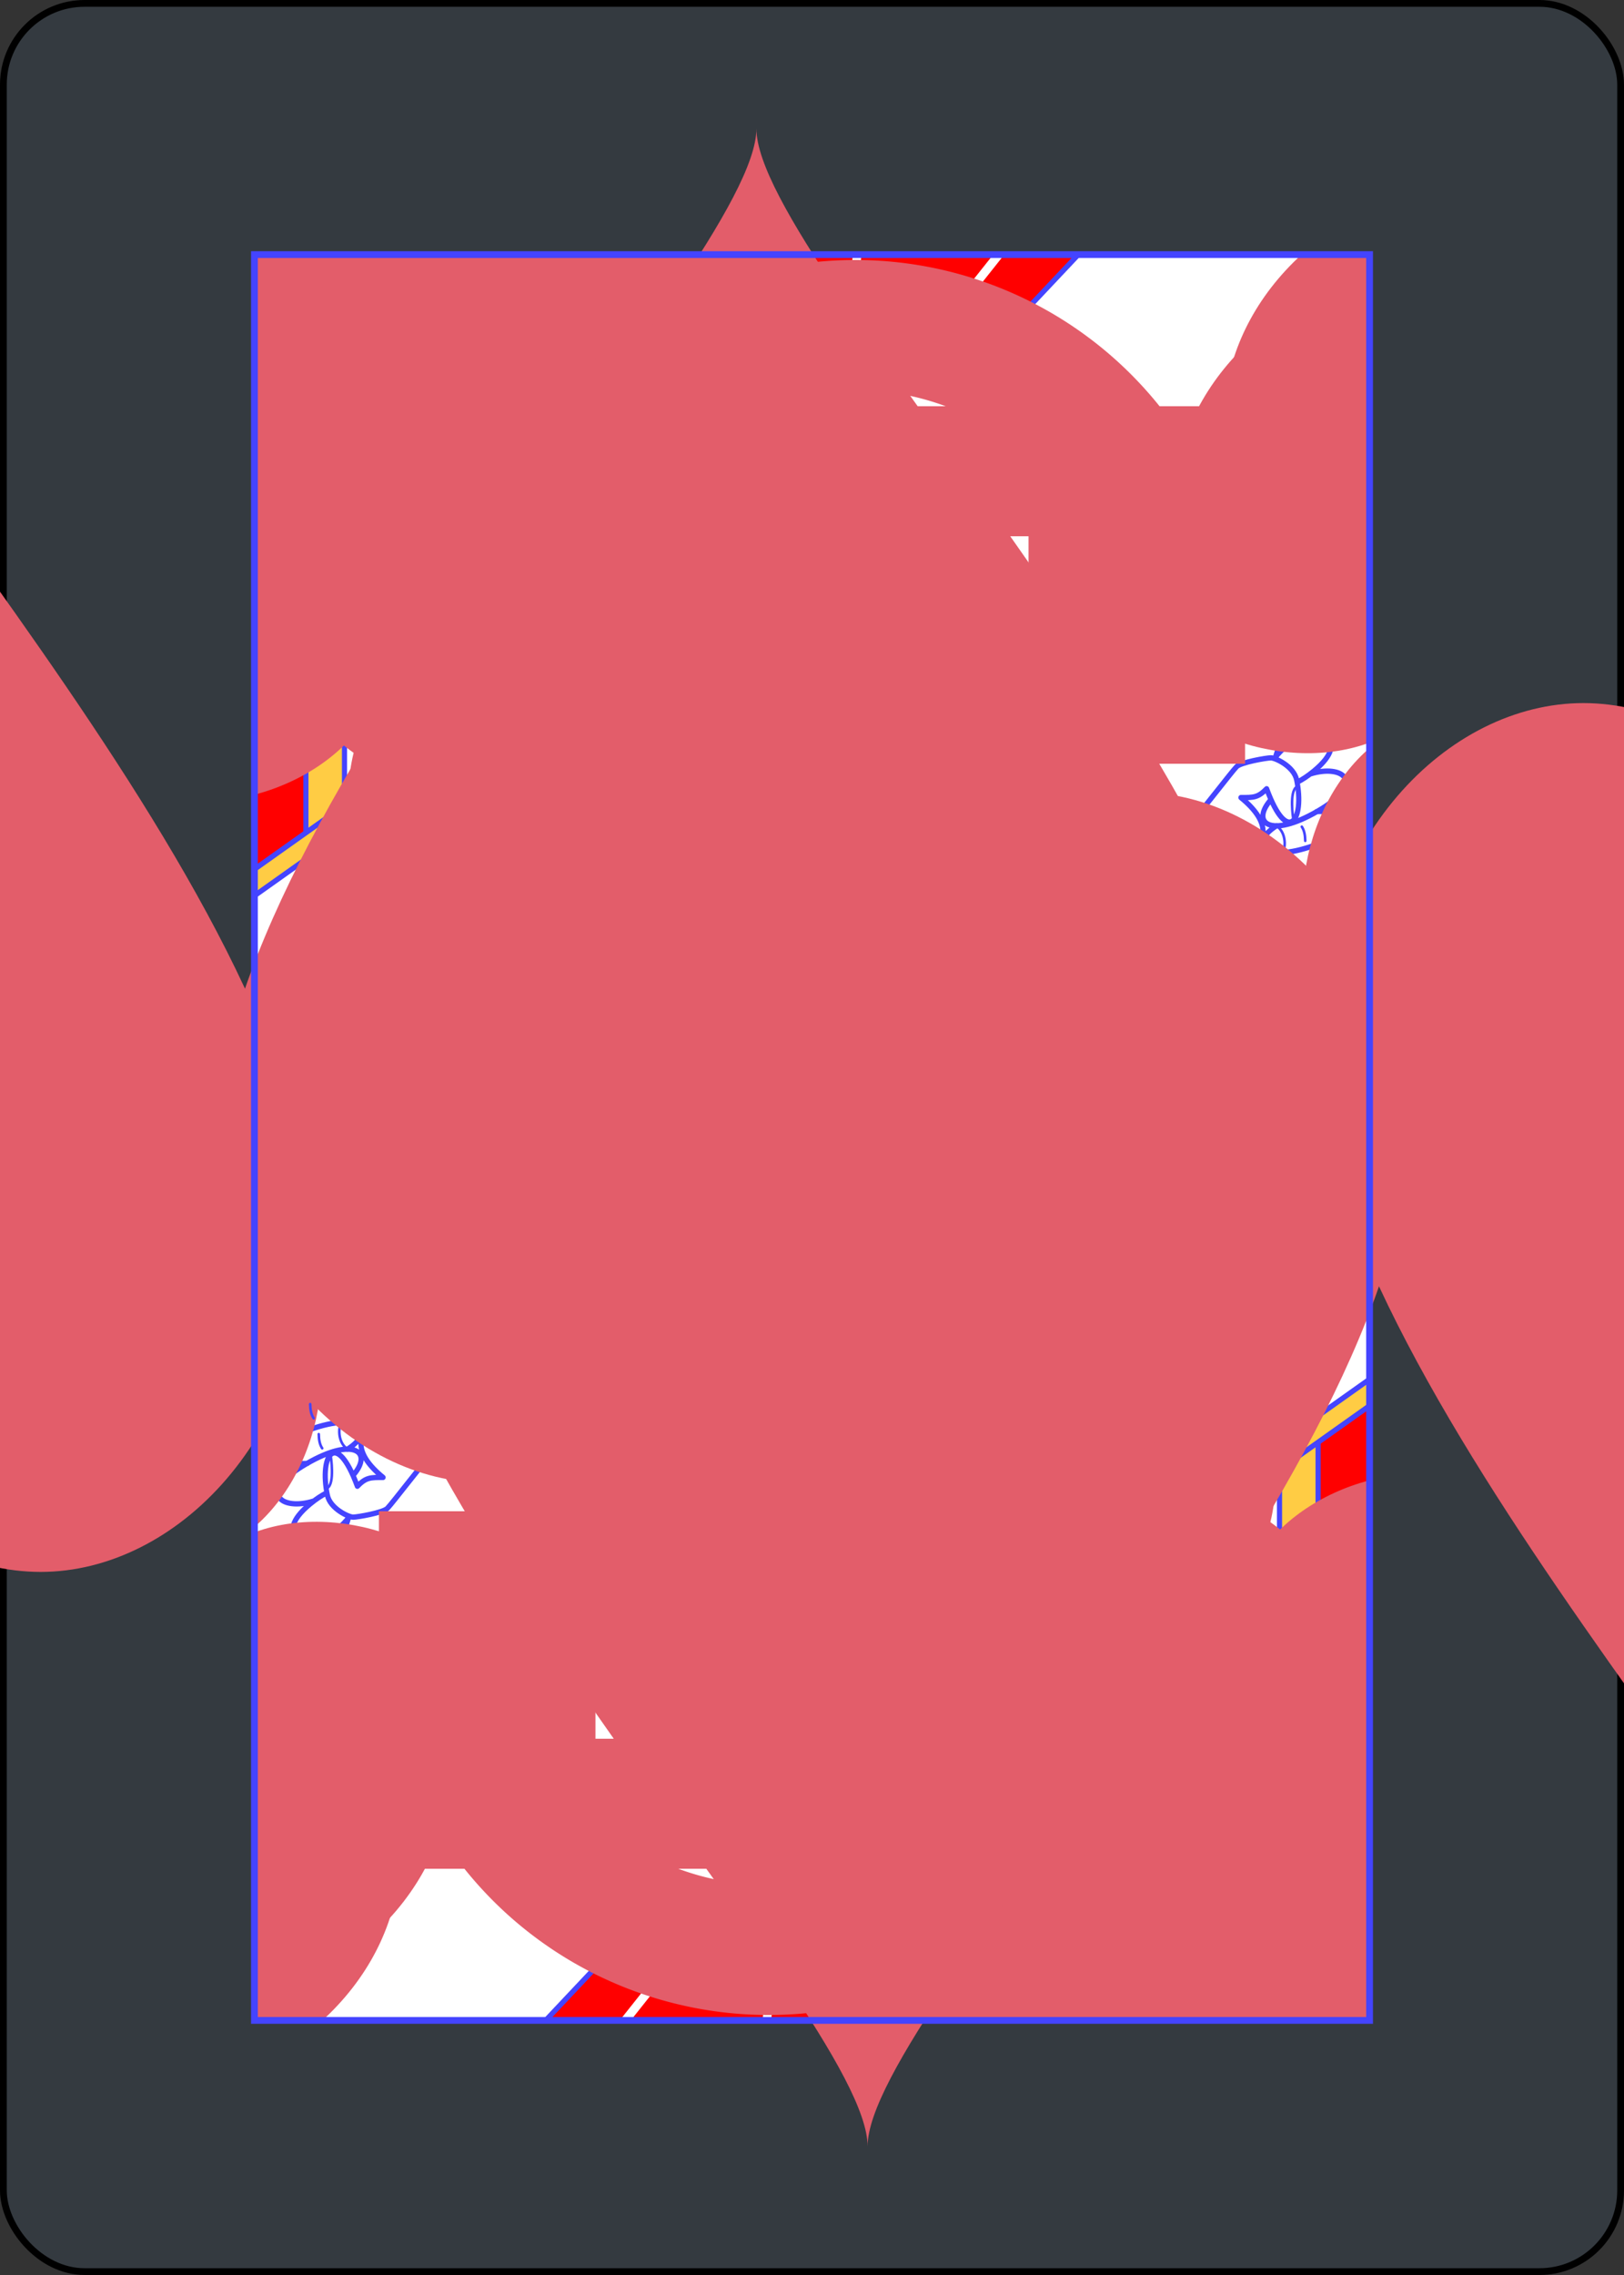 <?xml version="1.0" encoding="UTF-8" standalone="no"?>
<svg xmlns="http://www.w3.org/2000/svg" xmlns:xlink="http://www.w3.org/1999/xlink" class="card" face="JH" height="3.5in" preserveAspectRatio="none" viewBox="-120 -168 240 336" width="2.5in"><rect x="-120" y="-168" width="240" height="336" fill="#333333" stroke="none"/><symbol id="VHJ" viewBox="-500 -500 1000 1000" preserveAspectRatio="xMinYMid"><path d="M50 -460L250 -460M150 -460L150 250A100 100 0 0 1 -250 250L-250 220" stroke="#e35d6a" stroke-width="80" stroke-linecap="square" stroke-miterlimit="1.5" fill="none"></path></symbol><defs><rect id="XHJ" width="164.8" height="260.8" x="-82.4" y="-130.4"></rect></defs><symbol id="SHJ" viewBox="-600 -600 1200 1200" preserveAspectRatio="xMinYMid"><path d="M0 -300C0 -400 100 -500 200 -500C300 -500 400 -400 400 -250C400 0 0 400 0 500C0 400 -400 0 -400 -250C-400 -400 -300 -500 -200 -500C-100 -500 0 -400 -0 -300Z" fill="#e35d6a"></path></symbol><symbol id="HJ1" preserveAspectRatio="none" viewBox="0 0 1300 2000"><path fill="#FC4" d="M0,27.174V101.957L60,175v479.352l45,-31.199V332.344c47.547,13.885 57.732,59.911 59.799,112.822C207.183,366.332 172.25,341.869 155,305c22.435,-6.794 44.101,-15.652 60,-40 -19.522,-21.34 -39.812,-27.132 -60,-35 45.6,-69.699 20.411,-97.002 -2.076,-126.053 4.262,33.894 6.384,68.407 -47.381,116.953L105,280.75V155ZM616.344,120.039C526.328,120.06 439.187,135.811 366.164,156.027 314.555,278.493 383.861,375.085 320,480c20,-55 -81.657,-74.736 -75,5 1.622,19.425 15.247,28.676 31.951,29.883 -4.328,-0.204 -8.267,-0.745 -11.527,-1.725l-45.066,31.086 -0.004,-0.006L0,696.207v30L235.473,563.812 220.762,544.766 497.5,902.5 497.537,920H802.5V902.5C831.048,785.345 874.973,678.686 947.43,583.459l-103.836,-76.062c-18.965,21.006 -35.781,42.993 -50.818,65.793L794.877,570H410.283L360,505h-21.818c7.031,-2.089 14.314,-4.383 21.775,-6.811 3.82,-0.612 7.658,-1.202 11.504,-1.785L360,505 371.695,520H831.344L843.545,507.422 820,490H412.902c34.859,-5.908 68.524,-14.106 95.883,-32.449 7.353,-4.93 12.789,-12.427 20.594,-17.135 11.293,-6.812 22.21,-13.531 28.297,-25.416l-25.602,9.586 25.207,-9.51C566.256,412.364 572.555,404.891 580,390 640.119,269.762 560.237,260.029 644.359,120.551c-9.361,-0.347 -18.704,-0.514 -28.016,-0.512zM1163.496,464.574C1139.589,464.365 1111.021,474.234 1090,490c-40,30 -80,15 -75,-25 -70,30 -5,140 65,95 42.196,-27.126 105,-40 115,-5 31.743,-65.249 5.791,-90.1 -31.504,-90.426zm-868.371,48.732 -2.736,1.025c-2.77,0.294 -5.484,0.487 -8.117,0.582 3.568,-0.216 7.21,-0.758 10.854,-1.607zm497.471,60.156C727.426,672.398 695.725,786.617 667.439,902.422L413.457,574.102 422.639,585H785Zm226.852,63.707c-52.412,65.676 -90.819,136.71 -119.543,212.92l21.531,23.418C949.018,793.987 986.395,719.931 1038.273,651.535 1032.862,678.341 1030,706.283 1030,735c0,136.64 64.808,255.724 160.738,318.285l-2.596,-1.59c-45.752,115.83 -115.544,225.867 -185.647,304.262l13.85,17.496c72.416,-75.901 146.448,-187.781 195.84,-307.033l-6.268,-3.838c29.107,16.624 60.756,28.176 94.082,33.701v-18.471c-143.477,-19.162 -255,-163.615 -255,-339.008 0,-26.57 2.562,-52.429 7.404,-77.252l-14.016,-10.17c0.107,-0.141 0.211,-0.283 0.318,-0.424zm88.402,64.605 17.75,13.197c-0.443,6.608 -0.668,13.287 -0.668,20.027 0,122.962 75.111,225.589 175.068,249.656V953.92C1214.459,930.399 1150.822,841.313 1150.822,735c0,-0.681 -6e-4,-1.361 0.01,-2.041zm-20.275,13.242c-11.012,-0.226 -20.789,7.228 -14.314,26.105 -44.412,-8.721 -25.537,58.643 7.295,29.1 7.514,43.327 68.569,-5.007 20.602,-20.629 18.918,-19.531 1.509,-34.266 -13.582,-34.576zm-254.971,86.537 -29.986,105.49c48.755,35.02 80.42,91.607 80.42,155.455 0,37.016 -10.642,71.592 -29.088,100.939l67.256,87.811C964.193,1199.896 990,1134.156 990,1062.5 990,950.023 926.414,852.124 832.604,801.555Zm276.732,19.518c-12.986,-0.007 -25.24,9.442 -13.351,29.029 -45.25,0.959 -12.432,62.742 13.338,26.871 16.589,40.725 65.921,-19.527 15.725,-24.551 12.766,-20.619 -1.887,-31.342 -15.711,-31.35zm59.832,95.607c-15.415,0.164 -32.128,14.613 -11.727,32.826 -42.995,14.138 6.443,63.635 20.607,21.801 27.764,34.101 57.34,-37.934 7.865,-28.072 5.06,-19.186 -5.498,-26.674 -16.746,-26.555zm92.318,75.375c-17.157,-0.391 -37.538,22.874 -8.574,35.959 -36.78,26.376 25.224,58.778 26.197,14.621 8.782,5.792 15.837,5.75 20.891,2.678v-35.299c-5.022,-2.238 -12.218,-1.772 -21.805,3.48 -0.719,-15.416 -8.33,-21.248 -16.709,-21.439z"></path></symbol><symbol id="HJ2" preserveAspectRatio="none" viewBox="0 0 1300 2000"><path fill="red" d="M199.648,0 355.703,158.855C484.175,122.112 658.575,97.858 815,150L960.455,0h-86.256l-72.256,88.408 -2.959,-0.604C763.777,80.62 729.266,75.896 695.65,72.996L690.621,72.562 697.58,0h-67.604l-0.084,70.975 -4.998,-0.006c-38.885,-0.036 -76.4,2.699 -112.475,7.174L507.771,78.721 492.77,0h-77.479l32.893,88.25 -5.828,1.102C413.491,94.812 385.997,101.171 359.809,107.875l-3.436,0.881L283.979,0Zm96.344,0 64.801,97.352c23.534,-5.972 48.189,-11.616 73.916,-16.621L404.617,0Zm206.957,0 12.902,67.705c33.443,-3.997 68.149,-6.47 104.053,-6.654L619.977,0Zm204.674,0 -6.092,63.533c31.424,2.872 63.623,7.331 96.459,13.91L861.283,0ZM0,101.957V696.488L60,654.352V175Zm434.898,426.797c-6.16,0 -12.292,3.65 -5.287,10.936a7.5,7.5 0 0 1 5.287,-2.186 7.5,7.5 0 0 1 5.287,2.188c7.006,-7.286 0.873,-10.938 -5.287,-10.938zm5.287,10.938c-0.102,0.106 -0.179,0.205 -0.287,0.312 0.108,-0.108 0.208,-0.185 0.314,-0.287a7.5,7.5 0 0 0 -0.027,-0.025zm0.027,0.025a7.5,7.5 0 0 1 2.186,5.287 7.5,7.5 0 0 1 -2.188,5.287c14.572,14.012 14.573,-24.584 0.002,-10.574zm-0.002,10.574c-0.106,-0.102 -0.205,-0.179 -0.312,-0.287 0.108,0.108 0.185,0.208 0.287,0.314a7.5,7.5 0 0 0 0.025,-0.027zm-0.025,0.027a7.5,7.5 0 0 1 -5.287,2.186 7.5,7.5 0 0 1 -5.287,-2.188c-14.012,14.572 24.584,14.573 10.574,0.002zm-10.574,-0.002c0.102,-0.106 0.179,-0.205 0.287,-0.312 -0.108,0.108 -0.208,0.185 -0.314,0.287a7.5,7.5 0 0 0 0.027,0.025zm-0.027,-0.025a7.5,7.5 0 0 1 -2.186,-5.287 7.5,7.5 0 0 1 2.188,-5.287c-14.572,-14.012 -14.573,24.584 -0.002,10.574zm0.002,-10.574c0.106,0.102 0.205,0.179 0.312,0.287 -0.108,-0.108 -0.185,-0.208 -0.287,-0.314a7.5,7.5 0 0 0 -0.025,0.027zm71.816,-10.963c-6.16,0 -12.292,3.65 -5.287,10.936a7.5,7.5 0 0 1 5.287,-2.186 7.5,7.5 0 0 1 5.287,2.188c7.006,-7.286 0.873,-10.938 -5.287,-10.938zm5.287,10.938c-0.102,0.106 -0.179,0.205 -0.287,0.312 0.108,-0.108 0.208,-0.185 0.314,-0.287a7.5,7.5 0 0 0 -0.027,-0.025zm0.027,0.025a7.5,7.5 0 0 1 2.186,5.287 7.5,7.5 0 0 1 -2.188,5.287c14.572,14.012 14.573,-24.584 0.002,-10.574zm-0.002,10.574c-0.106,-0.102 -0.205,-0.179 -0.312,-0.287 0.108,0.108 0.185,0.208 0.287,0.314a7.5,7.5 0 0 0 0.025,-0.027zm-0.025,0.027a7.5,7.5 0 0 1 -5.287,2.186 7.5,7.5 0 0 1 -5.287,-2.188c-14.012,14.572 24.584,14.573 10.574,0.002zm-10.574,-0.002c0.102,-0.106 0.179,-0.205 0.287,-0.312 -0.108,0.108 -0.208,0.185 -0.314,0.287a7.5,7.5 0 0 0 0.027,0.025zm-0.027,-0.025a7.5,7.5 0 0 1 -2.186,-5.287 7.5,7.5 0 0 1 2.188,-5.287c-14.572,-14.012 -14.573,24.584 -0.002,10.574zm0.002,-10.574c0.106,0.102 0.205,0.179 0.312,0.287 -0.108,-0.108 -0.185,-0.208 -0.287,-0.314a7.5,7.5 0 0 0 -0.025,0.027zm71.816,-10.963c-6.16,0 -12.292,3.65 -5.287,10.936a7.5,7.5 0 0 1 5.287,-2.186 7.5,7.5 0 0 1 5.287,2.188c7.006,-7.286 0.873,-10.938 -5.287,-10.938zm5.287,10.938c-0.102,0.106 -0.179,0.205 -0.287,0.312 0.108,-0.108 0.208,-0.185 0.314,-0.287a7.5,7.5 0 0 0 -0.027,-0.025zm0.027,0.025a7.5,7.5 0 0 1 2.186,5.287 7.5,7.5 0 0 1 -2.188,5.287c14.572,14.012 14.573,-24.584 0.002,-10.574zm-0.002,10.574c-0.106,-0.102 -0.205,-0.179 -0.312,-0.287 0.108,0.108 0.185,0.208 0.287,0.314a7.5,7.5 0 0 0 0.025,-0.027zm-0.025,0.027a7.5,7.5 0 0 1 -5.287,2.186 7.5,7.5 0 0 1 -5.287,-2.188c-14.012,14.572 24.584,14.573 10.574,0.002zm-10.574,-0.002c0.102,-0.106 0.179,-0.205 0.287,-0.312 -0.108,0.108 -0.208,0.185 -0.314,0.287a7.5,7.5 0 0 0 0.027,0.025zm-0.027,-0.025a7.5,7.5 0 0 1 -2.186,-5.287 7.5,7.5 0 0 1 2.188,-5.287c-14.572,-14.012 -14.573,24.584 -0.002,10.574zm0.002,-10.574c0.106,0.102 0.205,0.179 0.312,0.287 -0.108,-0.108 -0.185,-0.208 -0.287,-0.314a7.5,7.5 0 0 0 -0.025,0.027zm71.814,-10.963c-6.16,0 -12.292,3.65 -5.287,10.936a7.5,7.5 0 0 1 5.287,-2.186 7.5,7.5 0 0 1 5.287,2.188c7.006,-7.286 0.873,-10.938 -5.287,-10.938zm5.287,10.938c-0.102,0.106 -0.179,0.205 -0.287,0.312 0.108,-0.108 0.208,-0.185 0.314,-0.287a7.5,7.5 0 0 0 -0.027,-0.025zm0.027,0.025a7.5,7.5 0 0 1 2.186,5.287 7.5,7.5 0 0 1 -2.188,5.287c14.572,14.012 14.573,-24.584 0.002,-10.574zm-0.002,10.574c-0.106,-0.102 -0.205,-0.179 -0.312,-0.287 0.108,0.108 0.185,0.208 0.287,0.314a7.5,7.5 0 0 0 0.025,-0.027zm-0.025,0.027a7.5,7.5 0 0 1 -5.287,2.186 7.5,7.5 0 0 1 -5.287,-2.188c-14.012,14.572 24.584,14.573 10.574,0.002zm-10.574,-0.002c0.102,-0.106 0.179,-0.205 0.287,-0.312 -0.108,0.108 -0.208,0.185 -0.314,0.287a7.5,7.5 0 0 0 0.027,0.025zm-0.027,-0.025a7.5,7.5 0 0 1 -2.186,-5.287 7.5,7.5 0 0 1 2.188,-5.287c-14.572,-14.012 -14.573,24.584 -0.002,10.574zm0.002,-10.574c0.106,0.102 0.205,0.179 0.312,0.287 -0.108,-0.108 -0.185,-0.208 -0.287,-0.314a7.5,7.5 0 0 0 -0.025,0.027zm71.816,-10.963c-6.16,0 -12.292,3.65 -5.287,10.936a7.5,7.5 0 0 1 5.287,-2.186 7.5,7.5 0 0 1 5.287,2.188c7.006,-7.286 0.873,-10.938 -5.287,-10.938zm5.287,10.938c-0.102,0.106 -0.179,0.205 -0.287,0.312 0.108,-0.108 0.208,-0.185 0.314,-0.287a7.5,7.5 0 0 0 -0.027,-0.025zm0.027,0.025a7.5,7.5 0 0 1 2.186,5.287 7.5,7.5 0 0 1 -2.188,5.287c14.572,14.012 14.573,-24.584 0.002,-10.574zm-0.002,10.574c-0.106,-0.102 -0.205,-0.179 -0.312,-0.287 0.108,0.108 0.185,0.208 0.287,0.314a7.5,7.5 0 0 0 0.025,-0.027zm-0.025,0.027a7.5,7.5 0 0 1 -5.287,2.186 7.5,7.5 0 0 1 -5.287,-2.188c-14.012,14.572 24.584,14.573 10.574,0.002zm-10.574,-0.002c0.102,-0.106 0.179,-0.205 0.287,-0.312 -0.108,0.108 -0.208,0.185 -0.314,0.287a7.5,7.5 0 0 0 0.027,0.025zm-0.027,-0.025a7.5,7.5 0 0 1 -2.186,-5.287 7.5,7.5 0 0 1 2.188,-5.287c-14.572,-14.012 -14.573,24.584 -0.002,10.574zm0.002,-10.574c0.106,0.102 0.205,0.179 0.312,0.287 -0.108,-0.108 -0.185,-0.208 -0.287,-0.314a7.5,7.5 0 0 0 -0.025,0.027zm71.814,-10.963c-6.16,0 -12.292,3.65 -5.287,10.936a7.5,7.5 0 0 1 5.287,-2.186 7.5,7.5 0 0 1 5.287,2.188c7.006,-7.286 0.873,-10.938 -5.287,-10.938zm5.287,10.938c-0.102,0.106 -0.179,0.205 -0.287,0.312 0.108,-0.108 0.208,-0.185 0.314,-0.287a7.5,7.5 0 0 0 -0.027,-0.025zm0.027,0.025a7.5,7.5 0 0 1 2.186,5.287 7.5,7.5 0 0 1 -2.188,5.287c14.572,14.012 14.573,-24.584 0.002,-10.574zm-0.002,10.574c-0.106,-0.102 -0.205,-0.179 -0.312,-0.287 0.108,0.108 0.185,0.208 0.287,0.314a7.5,7.5 0 0 0 0.025,-0.027zm-0.025,0.027a7.5,7.5 0 0 1 -5.287,2.186 7.5,7.5 0 0 1 -5.287,-2.188c-14.012,14.572 24.584,14.573 10.574,0.002zm-10.574,-0.002c0.102,-0.106 0.179,-0.205 0.287,-0.312 -0.108,0.108 -0.208,0.185 -0.314,0.287a7.5,7.5 0 0 0 0.027,0.025zm-0.027,-0.025a7.5,7.5 0 0 1 -2.186,-5.287 7.5,7.5 0 0 1 2.188,-5.287c-14.572,-14.012 -14.573,24.584 -0.002,10.574zm0.002,-10.574c0.106,0.102 0.205,0.179 0.312,0.287 -0.108,-0.108 -0.185,-0.208 -0.287,-0.314a7.5,7.5 0 0 0 -0.025,0.027zM470,600 655,840c17.499,-85.451 45,-165 85,-240zm680.832,132.959c-0.01,0.68 -0.01,1.36 -0.01,2.041 0,106.313 63.636,195.399 149.178,218.92v-62.346c-46.109,-17.785 -81.745,-62.134 -93.359,-117.395zM855.346,851.596C850.223,851.686 844.883,854.141 840,860L820.822,883.014 855.467,913.439 875,890c11.484,-13.781 -2.921,-38.701 -19.654,-38.404zm48.607,53.824c-3.659,0.096 -7.675,1.344 -11.951,4.096l-25.887,16.66 24.732,38.896 25.562,-16.451c16.624,-10.699 7.3,-43.722 -12.457,-43.201zm-101.336,1.625 -0.088,11.303A3,3 0 0 0 799.955,916.957 3,3 0 0 0 797,920v20a3,3 0 0 0 5.346,1.91L802,986.102c42.307,39.722 28.551,84.921 15.529,130.049l36.42,47.289c18.446,-29.348 29.088,-63.924 29.088,-100.939 0,-63.848 -31.665,-120.435 -80.42,-155.455zm-302.662,9.912A3,3 0 0 0 497,920v20a3,3 0 1 0 6,0v-20a3,3 0 0 0 -3.045,-3.043zm15,0A3,3 0 0 0 512,920v20a3,3 0 1 0 6,0v-20a3,3 0 0 0 -3.045,-3.043zm15,0A3,3 0 0 0 527,920v20a3,3 0 1 0 6,0v-20a3,3 0 0 0 -3.045,-3.043zm15,0A3,3 0 0 0 542,920v20a3,3 0 1 0 6,0v-20a3,3 0 0 0 -3.045,-3.043zm15,0A3,3 0 0 0 557,920v20a3,3 0 1 0 6,0v-20a3,3 0 0 0 -3.045,-3.043zm15,0A3,3 0 0 0 572,920v20a3,3 0 1 0 6,0v-20a3,3 0 0 0 -3.045,-3.043zm15,0A3,3 0 0 0 587,920v20a3,3 0 1 0 6,0v-20a3,3 0 0 0 -3.045,-3.043zm15,0A3,3 0 0 0 602,920v20a3,3 0 1 0 6,0v-20a3,3 0 0 0 -3.045,-3.043zm15,0A3,3 0 0 0 617,920v20a3,3 0 1 0 6,0v-20a3,3 0 0 0 -3.045,-3.043zm15,0A3,3 0 0 0 632,920v20a3,3 0 1 0 6,0v-20a3,3 0 0 0 -3.045,-3.043zm15,0A3,3 0 0 0 647,920v20a3,3 0 1 0 6,0v-20a3,3 0 0 0 -3.045,-3.043zm15,0A3,3 0 0 0 662,920v20a3,3 0 1 0 6,0v-20a3,3 0 0 0 -3.045,-3.043zm15,0A3,3 0 0 0 677,920v20a3,3 0 1 0 6,0v-20a3,3 0 0 0 -3.045,-3.043zm15,0A3,3 0 0 0 692,920v20a3,3 0 1 0 6,0v-20a3,3 0 0 0 -3.045,-3.043zm15,0A3,3 0 0 0 707,920v20a3,3 0 1 0 6,0v-20a3,3 0 0 0 -3.045,-3.043zm15,0A3,3 0 0 0 722,920v20a3,3 0 1 0 6,0v-20a3,3 0 0 0 -3.045,-3.043zm15,0A3,3 0 0 0 737,920v20a3,3 0 1 0 6,0v-20a3,3 0 0 0 -3.045,-3.043zm15,0A3,3 0 0 0 752,920v20a3,3 0 1 0 6,0v-20a3,3 0 0 0 -3.045,-3.043zm15,0A3,3 0 0 0 767,920v20a3,3 0 1 0 6,0v-20a3,3 0 0 0 -3.045,-3.043zm15,0A3,3 0 0 0 782,920v20a3,3 0 1 0 6,0v-20a3,3 0 0 0 -3.045,-3.043zm148.318,54.355c-2.105,-0.01 -4.389,0.27 -6.855,0.885l-28.98,7.227 12.846,44.303 26.668,-6.65c20.958,-5.227 21.157,-45.649 -3.678,-45.764zm-20.502,71.096 -0.705,46.092 25.527,0.738c23.421,0.676 34.5,-45.117 1.971,-46.057zm-4.398,67.328 -14.518,43.906 28.377,6.9c22.767,5.538 43.136,-36.944 11.516,-44.635zm-19.982,55.225 -14.916,23.971 25.914,32.992c16.53,-3.808 31.379,-24.552 12.152,-39.256z"></path></symbol><symbol id="HJ3" preserveAspectRatio="none" viewBox="0 0 1300 2000"><path fill="#44F" d="M1011.237,1309.349l-48.703,-63.338C998.863,1193.621 1020,1130.484 1020,1062.5 1020,987.19 994.062,917.828 950.38,862.18 971.47,806.539 997.826,754.009 1031.065,704.168 1030.377,714.251 1030,724.574 1030,735c0,123.54 52.969,232.746 134.421,299.04 -37.026,100.824 -93.294,198.03 -153.184,275.308zM748,366c20.005,-2.569 42.801,-23.897 48,-29 4.093,-4.017 14.922,4.34 14,10 -19.782,10.298 -48.043,21.628 -62,19M687,224c2.047,3.471 65.668,-38.846 77,-43 13.905,-5.097 26.594,6.692 26,6l2,11c0,0 -16.409,-11.864 -25,-9 -9,3 -78.944,40.146 -80,35zM788,233.5a8.5,15.5 0 0 1 -8.5,15.5 8.5,15.5 0 0 1 -8.5,-15.5 8.5,15.5 0 0 1 8.5,-15.5 8.5,15.5 0 0 1 8.5,15.5z"></path></symbol><symbol id="HJ4" preserveAspectRatio="none" viewBox="0 0 1300 2000"><path fill="black" d="M632.881,93.754C522.32,93.231 421.894,114.266 335.619,138.322l20.084,20.533C484.175,122.112 658.575,97.858 815,150l26.967,-28.018C769.201,102.143 699.217,94.068 632.881,93.754Zm-366.957,418.852 -3.684,2.355 -6.799,22.098 11.08,12.824 48.814,-7.51 -14.822,44.465 10.316,13.127 46.346,-3.861 -11.92,51.648 11.389,12.111 45.498,-7.582 -11.92,55.623 11.422,11.959 44.039,-7.34 -15.242,49.535 11.08,12.824 49.227,-7.574 -15.307,49.75L485,830h50.723L520.602,871.582 530,885h49.471l-7.816,17.195 21.777,0.42 10.672,-23.477L595,865H544.277L559.398,823.418 550,810h-51.459l16.018,-52.059 -11.08,-12.824 -49.227,7.574 15.307,-49.75 -11.203,-12.805 -45.498,7.582 11.92,-55.623 -11.422,-11.959 -45.25,7.541 11.639,-50.43 -10.574,-12.213 -44.889,3.74 15.205,-45.613 -11.008,-13.045 -49.227,7.574 3.77,-12.25zm627.301,30.627 -44.746,6.885 -8.223,12.131 12.752,55.256 -55.256,12.752 -6.982,13.59 21.154,50.77 -50.77,21.154 -5.385,13.076 21.676,52.025 -42.59,25.555 -3.598,13.43 20.896,37.615 -43.4,34.721c-3.111,2.398 -4.416,6.261 -3.707,9.861l22.803,0.473 43.396,-34.717 2.496,-12.664 -20.303,-36.547 41.705,-25.023 4.086,-12.42 -21.154,-50.77 50.77,-21.154 5.385,-13.076 -20.447,-49.072 53.465,-12.338 7.496,-11.992 -12.578,-54.506 52.484,-8.076zM350,550a7.5,7.5 0 0 0 -7.5,7.5 7.5,7.5 0 0 0 7.5,7.5 7.5,7.5 0 0 0 7.5,-7.5 7.5,7.5 0 0 0 -7.5,-7.5zm-62.5,7.5a7.5,7.5 0 0 0 -7.5,7.5 7.5,7.5 0 0 0 7.5,7.5 7.5,7.5 0 0 0 7.5,-7.5 7.5,7.5 0 0 0 -7.5,-7.5zm605,20a7.5,7.5 0 0 0 -7.5,7.5 7.5,7.5 0 0 0 7.5,7.5 7.5,7.5 0 0 0 7.5,-7.5 7.5,7.5 0 0 0 -7.5,-7.5zM440,585 660,870C684.379,769.032 716.858,670.131 765,585Zm387.5,7.5a7.5,7.5 0 0 0 -7.5,7.5 7.5,7.5 0 0 0 7.5,7.5 7.5,7.5 0 0 0 7.5,-7.5 7.5,7.5 0 0 0 -7.5,-7.5zM470,600h270c-40,75 -67.501,154.549 -85,240zm-137.5,7.5a7.5,7.5 0 0 0 -7.5,7.5 7.5,7.5 0 0 0 7.5,7.5 7.5,7.5 0 0 0 7.5,-7.5 7.5,7.5 0 0 0 -7.5,-7.5zm60,0a7.5,7.5 0 0 0 -7.5,7.5 7.5,7.5 0 0 0 7.5,7.5 7.5,7.5 0 0 0 7.5,-7.5 7.5,7.5 0 0 0 -7.5,-7.5zm646.01,43.645C986.6,719.514 949.094,793.765 921.199,873.486 964.096,924.86 990,990.71 990,1062.5c0,71.656 -25.806,137.396 -68.666,188.766l80.898,104.387c70.368,-78.089 140.157,-188.125 185.936,-304.125 -8.049,-5.395 -15.882,-11.065 -23.428,-17.227 -37.346,100.564 -93.612,197.77 -153.502,275.049l-48.703,-63.338C998.863,1193.622 1020,1130.484 1020,1062.5c0,-4.859 -0.112,-9.692 -0.326,-14.5H1050a3,3 0 1 0 0,-6h-30.65c-0.51,-8.084 -1.33,-16.084 -2.428,-24H1062.5a3,3 0 1 0 0,-6h-46.465c-1.28,-8.1 -2.853,-16.106 -4.727,-24H1065a3,3 0 1 0 0,-6h-55.182c-1.829,-7.093 -3.889,-14.097 -6.182,-21H1080a6.001,6.001 0 0 0 4.396,-1.834c-2.162,-3.343 -4.264,-6.739 -6.33,-10.166h-78.68c-2.293,-6.086 -4.769,-12.087 -7.414,-18H1065a6.001,6.001 0 0 0 2.568,-0.545c-2,-3.775 -3.94,-7.594 -5.826,-11.455h-75.436c-3.036,-6.105 -6.254,-12.109 -9.658,-18h76.848c-1.696,-3.961 -3.331,-7.962 -4.908,-12h-79.219c-3.905,-6.137 -8.019,-12.135 -12.316,-18h84.978c-1.337,-3.965 -2.6,-7.972 -3.822,-12h-86.6c2.314,-6.035 4.68,-12.038 7.121,-18h74.453c-1.013,-3.974 -1.972,-7.973 -2.873,-12h-66.547c2.582,-6.036 5.224,-12.039 7.945,-18h54.992c-0.71,-3.978 -1.367,-7.978 -1.967,-12h-47.416c2.878,-6.037 5.824,-12.04 8.855,-18h36.262c-0.422,-3.982 -0.79,-7.982 -1.103,-12h-28.904c11.729,-22.086 24.556,-43.65 38.629,-64.703 1.34,-18.056 3.772,-35.746 7.453,-53.152zM842.5,652.5a7.5,7.5 0 0 0 -7.5,7.5 7.5,7.5 0 0 0 7.5,7.5 7.5,7.5 0 0 0 7.5,-7.5 7.5,7.5 0 0 0 -7.5,-7.5zm-465,15a7.5,7.5 0 0 0 -7.5,7.5 7.5,7.5 0 0 0 7.5,7.5 7.5,7.5 0 0 0 7.5,-7.5 7.5,7.5 0 0 0 -7.5,-7.5zm60,0a7.5,7.5 0 0 0 -7.5,7.5 7.5,7.5 0 0 0 7.5,7.5 7.5,7.5 0 0 0 7.5,-7.5 7.5,7.5 0 0 0 -7.5,-7.5zm345,10a7.5,7.5 0 0 0 -7.5,7.5 7.5,7.5 0 0 0 7.5,7.5 7.5,7.5 0 0 0 7.5,-7.5 7.5,7.5 0 0 0 -7.5,-7.5zm-300,45a7.5,7.5 0 0 0 -7.5,7.5 7.5,7.5 0 0 0 7.5,7.5 7.5,7.5 0 0 0 7.5,-7.5 7.5,7.5 0 0 0 -7.5,-7.5zm-65,5a7.5,7.5 0 0 0 -7.5,7.5 7.5,7.5 0 0 0 7.5,7.5 7.5,7.5 0 0 0 7.5,-7.5 7.5,7.5 0 0 0 -7.5,-7.5zM805,735a7.5,7.5 0 0 0 -7.5,7.5 7.5,7.5 0 0 0 7.5,7.5 7.5,7.5 0 0 0 7.5,-7.5 7.5,7.5 0 0 0 -7.5,-7.5zm-55,30a7.5,7.5 0 0 0 -7.5,7.5 7.5,7.5 0 0 0 7.5,7.5 7.5,7.5 0 0 0 7.5,-7.5 7.5,7.5 0 0 0 -7.5,-7.5zm456.824,9.256c11.444,55.19 47.068,99.532 93.176,117.316V842.658c-31.005,-22.779 -62.007,-45.556 -93.176,-68.402zM462.5,782.5a7.5,7.5 0 0 0 -7.5,7.5 7.5,7.5 0 0 0 7.5,7.5 7.5,7.5 0 0 0 7.5,-7.5 7.5,7.5 0 0 0 -7.5,-7.5zm65,0a7.5,7.5 0 0 0 -7.5,7.5 7.5,7.5 0 0 0 7.5,7.5 7.5,7.5 0 0 0 7.5,-7.5 7.5,7.5 0 0 0 -7.5,-7.5zm250,35a7.5,7.5 0 0 0 -7.5,7.5 7.5,7.5 0 0 0 7.5,7.5 7.5,7.5 0 0 0 7.5,-7.5 7.5,7.5 0 0 0 -7.5,-7.5zm-270,25a7.5,7.5 0 0 0 -7.5,7.5 7.5,7.5 0 0 0 7.5,7.5 7.5,7.5 0 0 0 7.5,-7.5 7.5,7.5 0 0 0 -7.5,-7.5zm65,0a7.5,7.5 0 0 0 -7.5,7.5 7.5,7.5 0 0 0 7.5,7.5 7.5,7.5 0 0 0 7.5,-7.5 7.5,7.5 0 0 0 -7.5,-7.5zM725,845a7.5,7.5 0 0 0 -7.5,7.5 7.5,7.5 0 0 0 7.5,7.5 7.5,7.5 0 0 0 7.5,-7.5 7.5,7.5 0 0 0 -7.5,-7.5z"></path></symbol><symbol id="HJ5" preserveAspectRatio="none" viewBox="0 0 1300 2000"><path stroke="#44F" stroke-linecap="round" stroke-linejoin="round" stroke-width="6" fill="none" d="M497.5,1097.5v-195h305M497.537,920h304.598M497.742,940H802.545M497.5,902.5 220.251,544.105M527.5,902.5 239.883,530.703M637.5,902.5 332.043,507.64M667.5,902.5 360,505M843.545,507.421C742.264,619.634 702.256,759.866 667.5,902.5M861.602,521.114C769.05,630.934 730.857,765.611 697.5,902.5M927.767,569.282C849.253,668.405 802.427,779.685 772.5,902.5M947.112,583.064C874.973,678.686 831.048,785.345 802.5,902.5M1019.446,637.169C967.035,702.845 928.629,773.879 899.905,850.089M1038.706,650.958C986.6,719.514 949.095,793.764 921.435,873.508M832.604,801.554C926.414,852.124 990,950.023 990,1062.5c0,71.656 -25.807,137.396 -68.796,188.75M809.465,875.279c62.645,39.589 104.133,108.649 104.133,187.221 0,47.078 -14.894,90.741 -40.31,126.695M802.617,907.044c48.755,35.02 80.42,91.608 80.42,155.456 0,37.016 -10.643,71.591 -29.089,100.939M410.447,570H795.06M371.695,520H831.344M380,490h440l480,352.653M266.065,512.714 -6.0121561e-5,696.207M235.472,563.812 -1.1326293e-4,726.207M950.477,862.551C994.062,917.828 1020,987.19 1020,1062.5c0,67.984 -21.137,131.121 -57.313,183.425M1299.977,1096.3C1147.335,1070.987 1030,918.871 1030,735c0,-28.79 2.877,-56.801 8.315,-83.669M1299.997,984.664C1200.041,960.596 1124.931,857.962 1124.931,735c0,-6.74 0.226,-13.419 0.669,-20.028M1299.932,953.909C1214.423,930.36 1150.822,841.287 1150.822,735c0,-0.681 0,-1.361 0.01,-2.041M1299.986,891.586c-46.105,-17.787 -81.731,-62.149 -93.344,-117.406M1212.185,1066.42c-49.392,119.253 -123.424,231.132 -195.84,307.033M1188.142,1051.696c-45.752,115.83 -115.542,225.867 -185.645,304.261M1164.817,1034.294c-37.421,100.57 -93.69,197.776 -153.481,274.922M962.382,1246.096l48.757,63.385M1031.014,704.289c-33.188,49.72 -59.544,102.25 -80.73,157.52M422.639,585h362.262M1299.983,1077.842C1156.51,1058.675 1045,914.194 1045,738.805c0,-26.881 2.619,-53.037 7.572,-78.126M1059.399,741.109c0,-0.767 -0.01,-1.536 -0.01,-2.304 0,-23.564 2.119,-46.54 6.143,-68.676M1077.911,856.364c-8.199,-24.991 -13.861,-51.486 -16.611,-79.042M1140.318,969.093c-20.107,-23.635 -37.136,-50.952 -50.307,-81.03M1241.484,1044.486c-31.032,-13.014 -59.491,-32.494 -84.226,-57.078M1299.961,1060.643c-8.078,-1.138 -16.049,-2.695 -23.895,-4.651M1076.515,718.271c0.705,-12.565 2.052,-24.92 4.003,-37.022M1093.71,850.367c-8.155,-24.563 -13.696,-50.687 -16.218,-77.89M1150.033,952.845c-17.576,-21.101 -32.571,-45.235 -44.38,-71.68M1252.671,1028.253c-28.585,-11.096 -54.959,-27.99 -78.135,-49.511M1093.259,715.83c0.527,-7.843 1.323,-15.596 2.375,-23.247M1102.898,822.034c-2.874,-11.182 -5.185,-22.656 -6.892,-34.376M1150.821,924.939c-7.863,-10.799 -15.053,-22.307 -21.494,-34.431M1241.453,1002.431c-13.808,-6.724 -26.972,-14.931 -39.349,-24.455M1109.122,731.535c0.214,-9.441 0.844,-18.759 1.869,-27.929M1109.07,734.342c0.013,-0.937 0.03,-1.872 0.051,-2.807M1109.364,753.225c-0.215,-4.774 -0.325,-9.582 -0.325,-14.42 0,-1.491 0.01,-2.978 0.031,-4.463M1120.842,824.075c-3.907,-13.663 -6.901,-27.827 -8.896,-42.388M1131.024,853.653c-1.021,-2.518 -2.009,-5.058 -2.965,-7.619M1166.911,916.882c-8.722,-11.416 -16.618,-23.738 -23.575,-36.833M1189.878,942.971c-1.163,-1.145 -2.316,-2.305 -3.459,-3.477M1299.975,1001.212c-32.013,-5.54 -61.824,-19.135 -87.925,-38.996M1125.046,852.422c24.758,-39.989 -53.606,-42.759 -29.062,-2.32 -45.25,0.959 -12.431,62.742 13.338,26.872 16.589,40.725 65.921,-19.527 15.724,-24.551v0M1101.157,749.593c32.722,-33.783 -43.244,-53.216 -27.897,-8.47 -44.412,-8.721 -25.537,58.643 7.295,29.099 7.514,43.327 68.57,-5.007 20.602,-20.629v0M1185.914,943.233c11.993,-45.477 -63.761,-25.231 -28.472,6.272 -42.995,14.138 6.443,63.636 20.608,21.802 27.764,34.101 57.339,-37.936 7.864,-28.074v0M1300.135,1010.069c-5.027,-2.306 -12.268,-1.873 -21.939,3.425 -2.191,-46.981 -68.392,-4.957 -25.283,14.519 -36.78,26.376 25.223,58.779 26.195,14.622 8.812,5.811 15.89,5.757 20.947,2.654M802.345,1041.284C814.637,1035.196 839.543,1023.429 855,1020c31.902,-7.076 33.675,38.555 5,40 -14.795,0.745 -43.333,3.13 -57.139,4.316M802.259,1053.185 835,1045M803.002,1017.227c8.416,-9.361 23.833,-25.793 34.759,-33.279C861.51,967.674 877.964,1004.39 855,1015c-15.996,7.391 -51.487,25.46 -51.487,25.46M802.641,1030.533l26.991,-19.574M802.801,968.572c3.872,-6.98 7.984,-13.67 11.743,-18.34 18.053,-22.427 44.389,7.991 25.456,24.767 -9.832,8.712 -28.329,26.23 -37.107,34.582M802.562,994.168l11.982,-15.727M802.681,916.238c12.411,0.879 23.559,16.505 13.283,30.13 -3.496,4.635 -8.31,11.292 -13.193,18.135M803.208,1067.804c13.221,-1.659 41.624,-4.727 57.747,-2.804 32.447,3.87 19.033,47.521 -8.507,39.404 -12.405,-3.656 -35.107,-9.597 -49.603,-13.339M803.117,1079.149l30.698,2.832M802.825,1091.431c13.122,3.413 40.07,10.939 54.14,18.569 25.829,14.005 5.327,44.21 -15.498,37.286M811.199,1108.508l14.273,7.253M820.822,883.013 840,860c20.833,-25 50,12 35,30l-19.533,23.44M866.115,926.176l25.888,-16.661c27.365,-17.612 44.11,26.426 24.407,39.106l-25.561,16.451M897.437,979.424l28.981,-7.228c31.576,-7.875 33.267,39.208 10.533,44.878l-26.668,6.651M912.772,1042.408l26.792,0.774c32.529,0.939 21.451,46.732 -1.97,46.056l-25.527,-0.737M908.372,1109.736l25.375,6.172c31.621,7.691 11.251,50.174 -11.516,44.636l-28.376,-6.902M888.39,1164.961l23.151,17.706c19.226,14.704 4.377,35.449 -12.153,39.257M830.621,805.888c8.311,11.194 11.712,25.644 4.933,37.823 33.98,-40.776 81.551,19.572 57.086,48.931 44.633,-28.725 71.944,43.101 39.808,63.783 51.501,-12.844 54.259,63.95 17.179,73.198 53.056,1.532 34.986,76.221 -3.214,75.118 51.574,12.544 18.351,81.835 -18.782,72.803 29.402,22.486 9.944,53.634 -14.821,62.553M-4.1946769e-5,27.174 105,155v468.153M-2.8273735e-4,101.956 60,175v479.351M105.543,220.9C171.888,160.995 153.134,122.459 150,80 301.153,208.774 259.829,334.773 165,460 164.269,400.691 156.82,347.161 104.534,332.203M153.067,103.994C175.411,132.999 200.6,160.301 155,230c20.188,7.868 40.478,13.66 60,35 -15.899,24.348 -37.565,33.206 -60,40 17.25,36.869 52.183,61.332 9.939,139.946M1086.039,685.554c1.723,-14.747 5.189,-42.096 8.961,-45.554 5.241,-4.806 44.331,-54.331 50,-60 5,-5 35,-10 40,-10 5,0 26.73,9.531 30,25 9.58,45.312 -10.243,75.366 -35,10 -10,10 -15,10 -30,10 42.719,33.895 28.888,60.209 -15,80M1189.832,569.83c3.706,-4.796 8.718,-9.813 15.168,-14.83 30.749,-23.916 77.015,-7.611 30,30 -6.876,5.501 -13.279,9.583 -19.093,12.442M1230.967,588.235c37.403,-11.47 66.809,9.201 8.431,42.197 -55.596,31.424 -78.104,13.095 -54.412,-13.083M1238.093,630.92c34.281,-2.653 54.672,18.516 -2.566,38.272 -59.976,20.701 -76.954,-1.871 -43.853,-22.363M1237.496,668.581c34.149,-2.052 55.895,22.657 0.33,36.419 -57.162,14.158 -68.359,-12.308 -31.514,-28.411M1177.822,753.311c22.272,-6.892 50.557,-31.936 53.306,-46.624M1168.572,672.596C1173.451,691.931 1152.688,716.343 1150,715M1015,465c-5,40 35,55 75,25 53.815,-40.361 157.09,-42.075 105,65 -10,-35 -72.804,-22.126 -115,5 -70,45 -135,-65 -65,-95v0M1015,465c-45.453,52.655 14.216,101.957 90,50 74.272,-50.92 112.522,23.688 90,40l-5,15M1173.827,465.278c8.656,16.019 15.13,32.113 16.274,48.388M1150.351,465.31c9.92,11.142 17.946,22.907 22.308,35.877M1109.891,477.966c9.181,6.823 17.741,14.141 24.698,22.411M1076.353,498.61c12.964,2.473 25.084,6.156 35.631,12.093M1049.006,506.018c9.893,7.502 18.578,15.684 25.119,25.074M1019.799,491.34c7.391,15.133 13.117,30.231 14.738,45.244M1165.015,533.965c5.593,-10.021 4.31,-21.725 0.053,-35.11M1141.958,535.465c4.67,-10.081 3.388,-22.601 0.018,-37.077M1101.143,548.336c4.647,-8.761 5.254,-20.122 4.457,-33.296M1052.281,570.456c7.156,-8.408 10.151,-21.051 12.291,-36.07M1004.527,552.513c6.741,-4.077 12.714,-10.692 18.646,-18.784M807.137,147.068C812.881,165.269 820,189.034 820,195c0,11.18 -5,13.128 -5,20 0,5 40,70 40,90 0,20 -20,20 -25,20 -5,0 0,20 0,25 0,5 -5,15 -5,15 0,0 5,7.929 5,15 0,15 -30,15 -30,15 0,0 5,15 5,20 0,5 20,0 20,25 0,10 -30,35 -40,35 -10,0 -20,-10 -30,-10 -10,0 -25,10 -35,10 -10,0 -61.026,-20.513 -80,-30 -10,-5 -8.577,-19.972 -25.6,-26.568 -10.395,-4.028 -21.739,-19.195 -30.499,-36.124M800,295c-39.021,3.503 -15.755,40.282 20,15 8.165,-5.773 0,5 0,5 -9.083,0 -18.017,4.731 -25,4M748,366c20.005,-2.569 42.801,-23.897 48,-29 4.093,-4.017 14.922,4.34 14,10 -19.782,10.298 -48.043,21.628 -62,19M784,374c14.112,-2.18 28.148,-0.782 41,-10M687,224c2.047,3.471 65.668,-38.846 77,-43 13.905,-5.097 26.594,6.692 26,6l2,11c0,0 -16.409,-11.864 -25,-9 -9,3 -78.944,40.146 -80,35v0M715,245c33.347,-2.168 60.226,-31.538 87,-30M744.96,236.788C732.526,265.243 785.724,244.615 803,254M820,490 795.107,471.33M366.449,156.054C314.555,278.493 383.861,375.085 320,480c-9.532,15.66 -50,25 -55,0 -8.825,-44.126 50.246,-27.892 35,-10M388.831,150.202C331.019,274.733 395.788,368.424 340,480c-20,40 -91.159,51.01 -95,5 -6.657,-79.736 95,-60 75,-5M411.713,144.176C348.907,271.727 416.684,366.631 360,480c-12.344,24.689 -44.178,38.333 -67.644,34.343M434.146,139.286C366.706,269.312 432.407,365.187 375,480c-8.547,17.094 -22.772,24.414 -38.504,25.976M456.348,135.077C385.291,266.556 453.018,353.963 395,470c-12.344,24.689 -36.535,38.99 -60,35M478.348,131.421C404.032,264.677 473.553,347.894 415,465c-11.864,23.728 -30.051,33.243 -52.279,30.405M500.279,128.004C422.838,263.261 494.052,346.896 435,465c-12.344,24.689 -26.535,28.99 -50,25M521.683,125.573C441.982,262.263 514.405,346.19 455,465c-12.344,24.689 -31.535,28.99 -55,25M543.015,123.306C461.18,261.181 534.732,335.535 475,455c-12.344,24.689 -26.535,33.99 -50,30M563.984,121.683C480.602,260.56 554.966,330.067 495,450c-12.344,24.689 -26.535,33.99 -50,30M584.581,120.692C500.248,260.213 575.109,324.783 515,445c-10.357,20.714 -18.493,27.076 -34.703,26.232M605,120c-85,140 -9.792,189.584 -70,310 -9.215,18.429 -16.672,28.284 -29.621,30.438M625,120c-85,140 -9.792,179.584 -70,300 -6.153,12.306 -15.249,18.305 -25.732,20.732M644.623,120.621C560.237,260.029 640.119,269.762 580,390c-7.445,14.891 -13.743,22.365 -22.718,25.077M335.618,138.234C473.659,99.833 647.925,69.077 841.926,121.819M199.648,1.2820655e-4 355.703,158.855C484.175,122.112 658.575,97.858 815,150L960.455,-4.1127205e-4"></path></symbol><symbol id="HJ6" preserveAspectRatio="none" viewBox="0 0 1300 2000"><path stroke="#44F" stroke-linecap="round" stroke-linejoin="round" stroke-width="3" fill="none" d="M115,211.838V336.035M125,201.17V341.484M135,188.605V349.318M145,171.893V361.475M155,90V382.195M165,93.402V455M175,103.035V446.279M185,113.461v318.725M195,124.77V417.176M205,137.234V400.865M215,151.24V383.217M225,167.818V363.498M1202,680c9.809,8.788 7.628,26.84 4,27M1194,649c9.809,8.788 7.628,26.84 4,27M1215,603c-9,5 -4,36 -4,36M1221,648c3.216,4.712 3.826,10.284 4,16M1231,682c3.216,4.712 3.826,10.284 4,16M804,254c-2.915,-2.551 -26.04,5.376 -27,11M803,214c-12,3 -23,-10 -37,-10 -4.123,0 -22,8 -22,8M785.397,217.99c3.635,2.779 5.514,8.267 5.603,14.51 0,10.217 -6.492,18.5 -14.5,18.5 -8.008,0 -14.5,-8.283 -14.5,-18.5 0,-1.545 0.148,-3.046 0.428,-4.48M594.212,400H574.713M608.169,415H557.677M627.874,430h-79.844M639.778,445H526.273M670,460H510M645,475H474.754"></path><use xlink:href="#SHJ" height="100" transform="translate(546,1000)scale(1,0.972)rotate(0)translate(-50,-50)"></use><use xlink:href="#SHJ" height="100" transform="translate(615,1000)scale(1,0.972)rotate(180)translate(-50,-50)"></use><use xlink:href="#SHJ" height="75" transform="translate(883,776)scale(1,0.972)rotate(30)translate(-37,-37)"></use><use xlink:href="#SHJ" height="75" transform="translate(915,711)scale(1,0.972)rotate(30)translate(-37,-37)"></use><use xlink:href="#SHJ" height="75" transform="translate(954,646)scale(1,0.972)rotate(30)translate(-37,-37)"></use><use xlink:href="#SHJ" height="75" transform="translate(220,633)scale(1,0.972)rotate(60)translate(-37,-37)"></use><use xlink:href="#SHJ" height="75" transform="translate(155,728)scale(1,0.972)rotate(60)translate(-37,-37)"></use><use xlink:href="#SHJ" height="75" transform="translate(52,728)scale(1,0.972)rotate(60)translate(-37,-37)"></use><use xlink:href="#SHJ" height="75" transform="translate(96,825)scale(1,0.972)rotate(60)translate(-37,-37)"></use></symbol><rect width="239" height="335" x="-119.5" y="-167.5" rx="12" ry="12" fill="#343a40" stroke="black"></rect><use xlink:href="#XHJ" stroke="none" fill="white"></use><use width="164.8" height="260.8" x="-82.4" y="-130.4" xlink:href="#HJ1"></use><use transform="rotate(180)" width="164.8" height="260.8" x="-82.4" y="-130.4" xlink:href="#HJ1"></use><use width="164.8" height="260.8" x="-82.4" y="-130.4" xlink:href="#HJ2"></use><use transform="rotate(180)" width="164.8" height="260.8" x="-82.4" y="-130.4" xlink:href="#HJ2"></use><use width="164.8" height="260.8" x="-82.4" y="-130.4" xlink:href="#HJ3"></use><use transform="rotate(180)" width="164.8" height="260.8" x="-82.4" y="-130.4" xlink:href="#HJ3"></use><use width="164.8" height="260.8" x="-82.4" y="-130.4" xlink:href="#HJ4"></use><use transform="rotate(180)" width="164.8" height="260.8" x="-82.4" y="-130.4" xlink:href="#HJ4"></use><use width="164.8" height="260.8" x="-82.4" y="-130.4" xlink:href="#HJ5"></use><use transform="rotate(180)" width="164.8" height="260.8" x="-82.4" y="-130.4" xlink:href="#HJ5"></use><use width="164.8" height="260.8" x="-82.4" y="-130.4" xlink:href="#HJ6"></use><use transform="rotate(180)" width="164.8" height="260.8" x="-82.4" y="-130.4" xlink:href="#HJ6"></use><use xlink:href="#VHJ" height="32" x="-114.4" y="-156"></use><use xlink:href="#SHJ" height="26.769" x="-111.784" y="-119"></use><use xlink:href="#SHJ" height="55.68" x="34" y="-132.16"></use><g transform="rotate(180)"><use xlink:href="#VHJ" height="32" x="-114.4" y="-156"></use><use xlink:href="#SHJ" height="26.769" x="-111.784" y="-119"></use><use xlink:href="#SHJ" height="55.68" x="34" y="-132.16"></use></g><use xlink:href="#XHJ" stroke="#44F" fill="none"></use></svg>